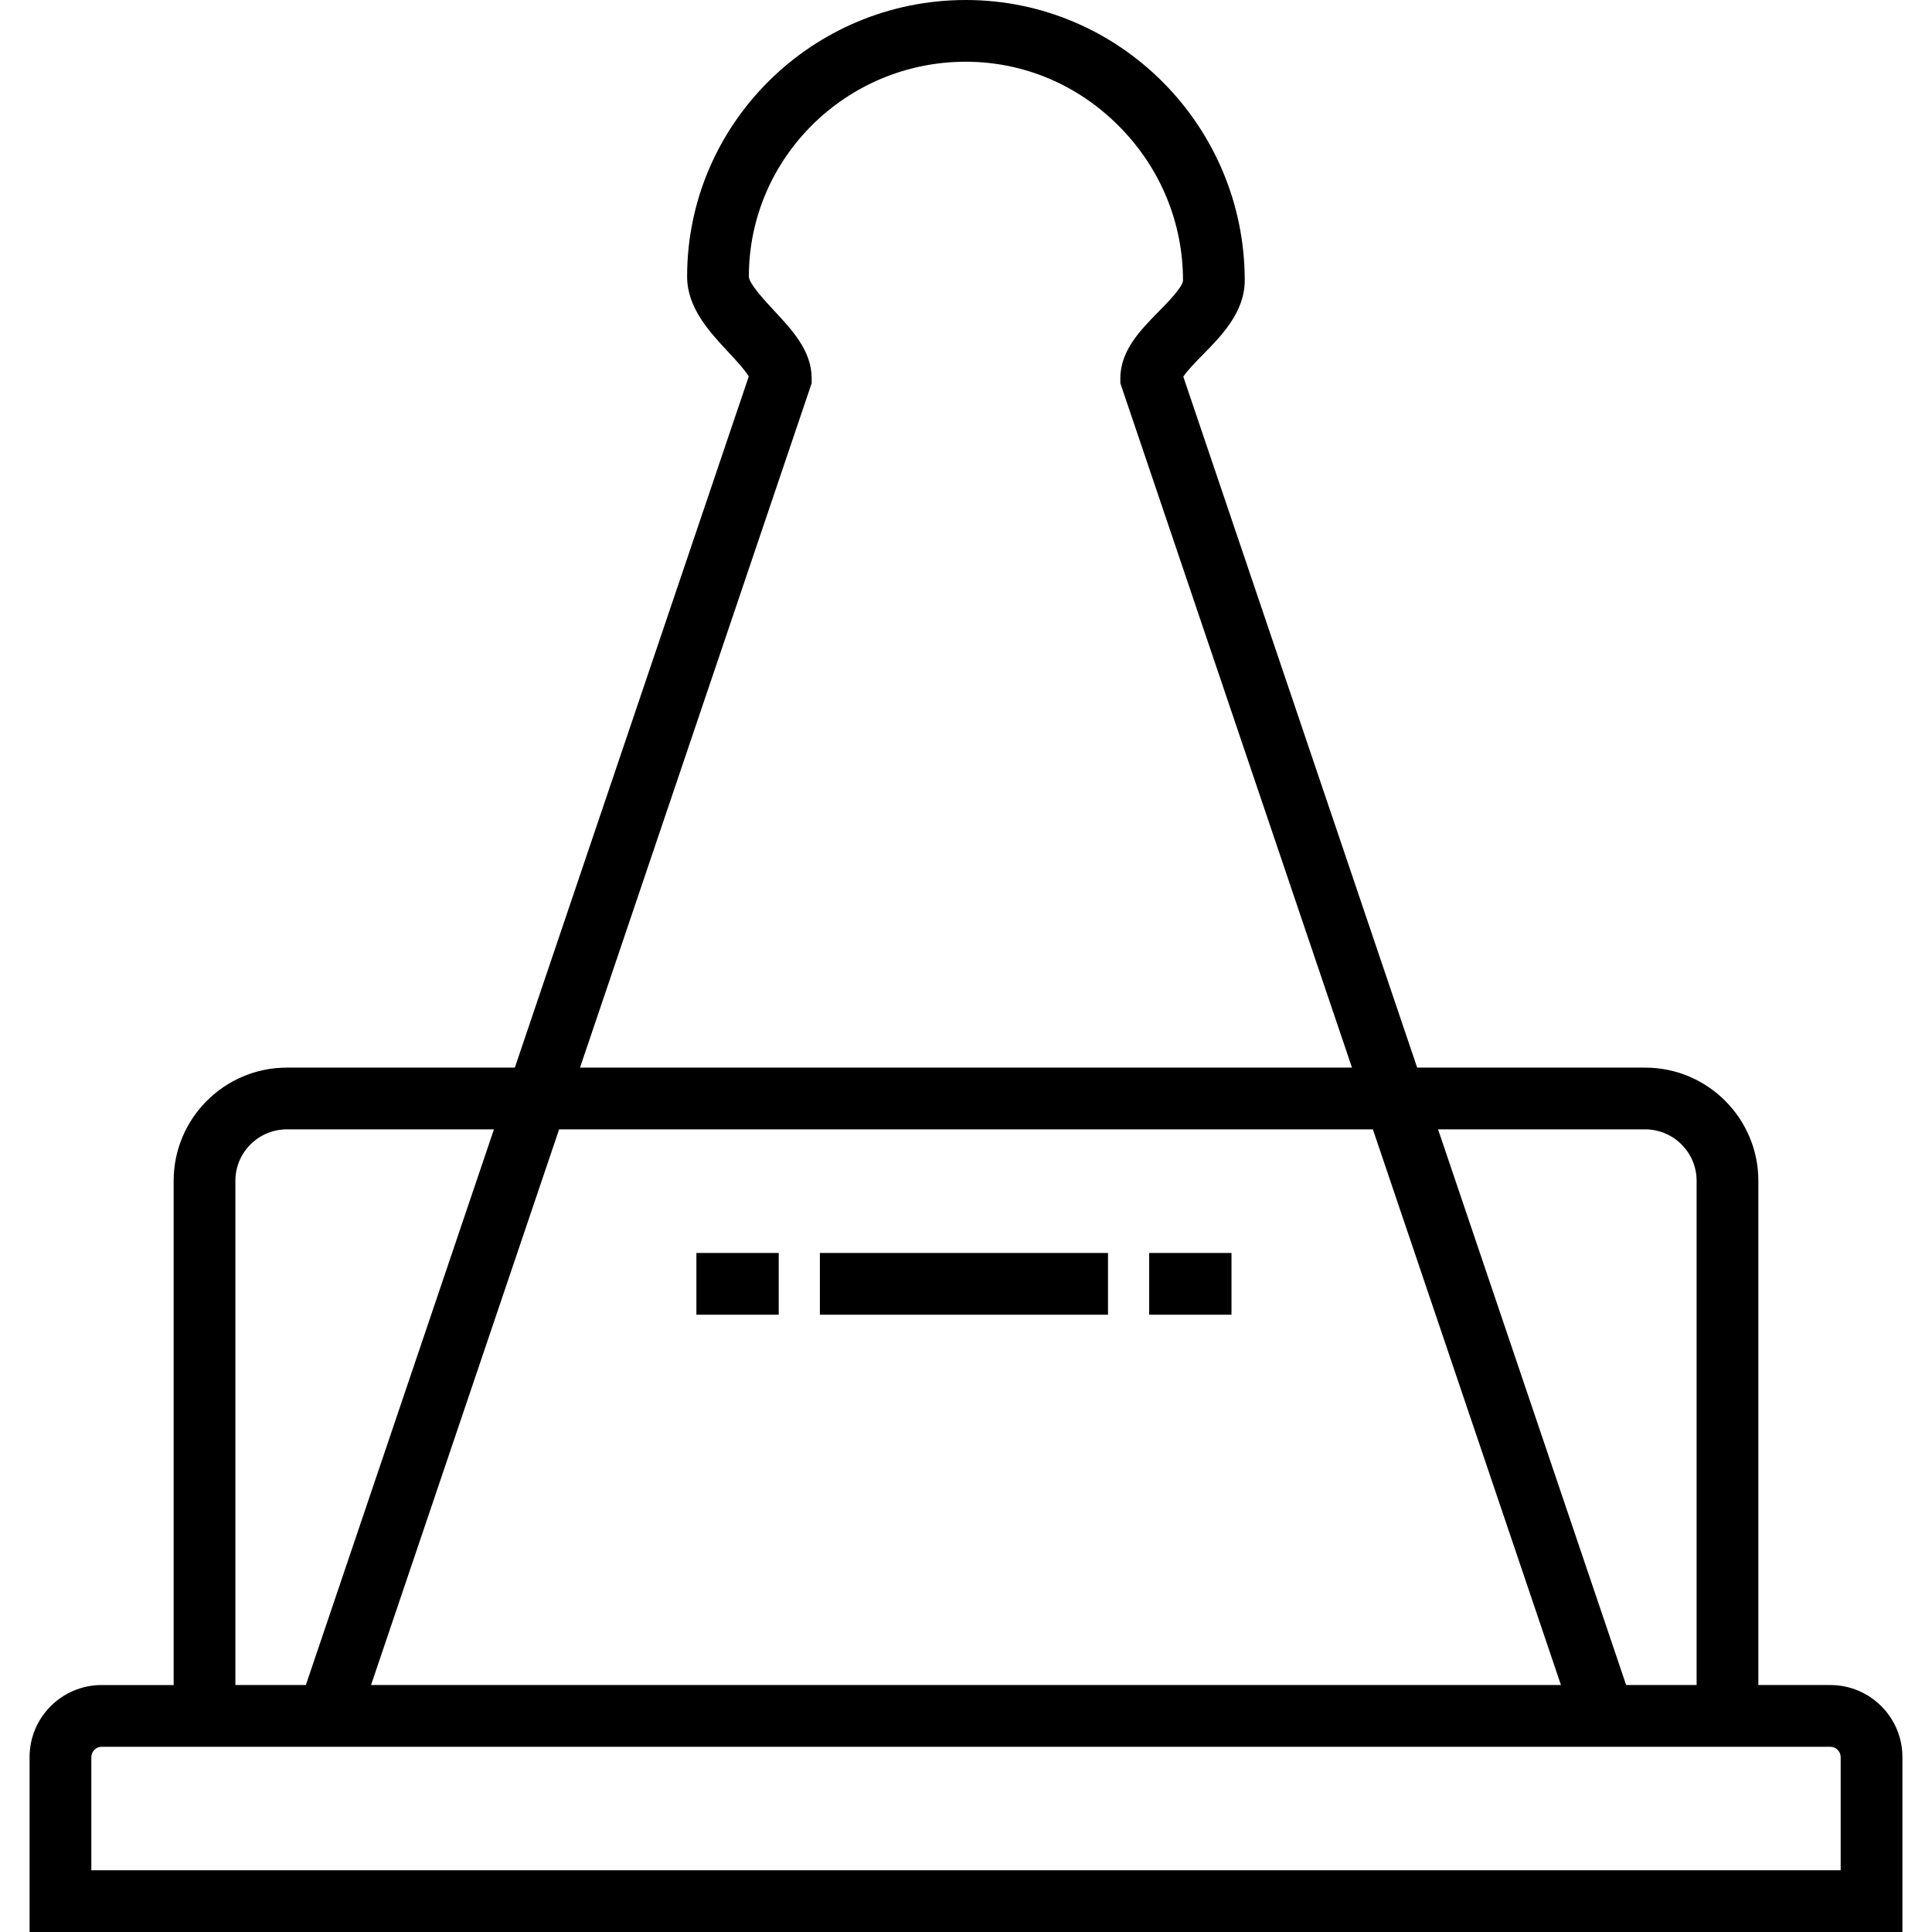 <?xml version="1.0" encoding="iso-8859-1"?>
<!-- Generator: Adobe Illustrator 19.0.0, SVG Export Plug-In . SVG Version: 6.00 Build 0)  -->
<svg version="1.1" id="Layer_1" xmlns="http://www.w3.org/2000/svg" xmlns:xlink="http://www.w3.org/1999/xlink" x="0px" y="0px"
	 viewBox="0 0 469.375 469.375" style="enable-background:new 0 0 469.375 469.375;" xml:space="preserve">
<g>
	<g>
		<g>
			<path d="M444.688,409.375h-17.5v-122.5c0-15.164-12.337-27.5-27.5-27.5h-55.39L287.483,91.516
				c0.893-1.429,3.222-3.795,4.705-5.301c4.553-4.624,10.219-10.379,10.219-18.089C302.407,30.561,272.003,0,234.63,0
				c-37.328,0-67.697,30.14-67.697,67.188c0,7.594,5.361,13.354,10.092,18.436c1.553,1.667,3.999,4.296,4.884,5.839l-56.832,167.912
				h-55.39c-15.163,0-27.5,12.336-27.5,27.5v122.5h-17.5c-9.649,0-17.5,7.851-17.5,17.5v42.5h455v-42.5
				C462.188,417.226,454.337,409.375,444.688,409.375z M399.688,274.375c6.893,0,12.5,5.607,12.5,12.5v122.5h-17.12l-45.693-135
				H399.688z M196.792,94.279l0.396-1.169v-1.235c0-6.607-4.668-11.622-9.183-16.472c-2.121-2.279-6.071-6.523-6.071-8.216
				c0-28.776,23.64-52.188,52.697-52.188c13.991,0,27.217,5.564,37.24,15.668c10.019,10.098,15.536,23.4,15.536,37.457
				c0,1.565-3.843,5.469-5.907,7.565c-4.365,4.434-9.313,9.458-9.313,16.185v1.235l56.274,166.265H140.913L196.792,94.279z
				 M135.836,274.375h197.702l45.693,135H90.143L135.836,274.375z M57.187,286.875L57.187,286.875
				c0.001-6.893,5.608-12.5,12.501-12.5H120l-45.693,135h-17.12V286.875z M447.188,454.375h-425v-27.5c0-1.355,1.145-2.5,2.5-2.5
				h420c1.355,0,2.5,1.145,2.5,2.5V454.375z"/>
			<rect x="199.188" y="304.406" width="70" height="15"/>
			<rect x="279.188" y="304.406" width="20" height="15"/>
			<rect x="169.188" y="304.406" width="20" height="15"/>
		</g>
	</g>
</g>
<g>
</g>
<g>
</g>
<g>
</g>
<g>
</g>
<g>
</g>
<g>
</g>
<g>
</g>
<g>
</g>
<g>
</g>
<g>
</g>
<g>
</g>
<g>
</g>
<g>
</g>
<g>
</g>
<g>
</g>
</svg>
